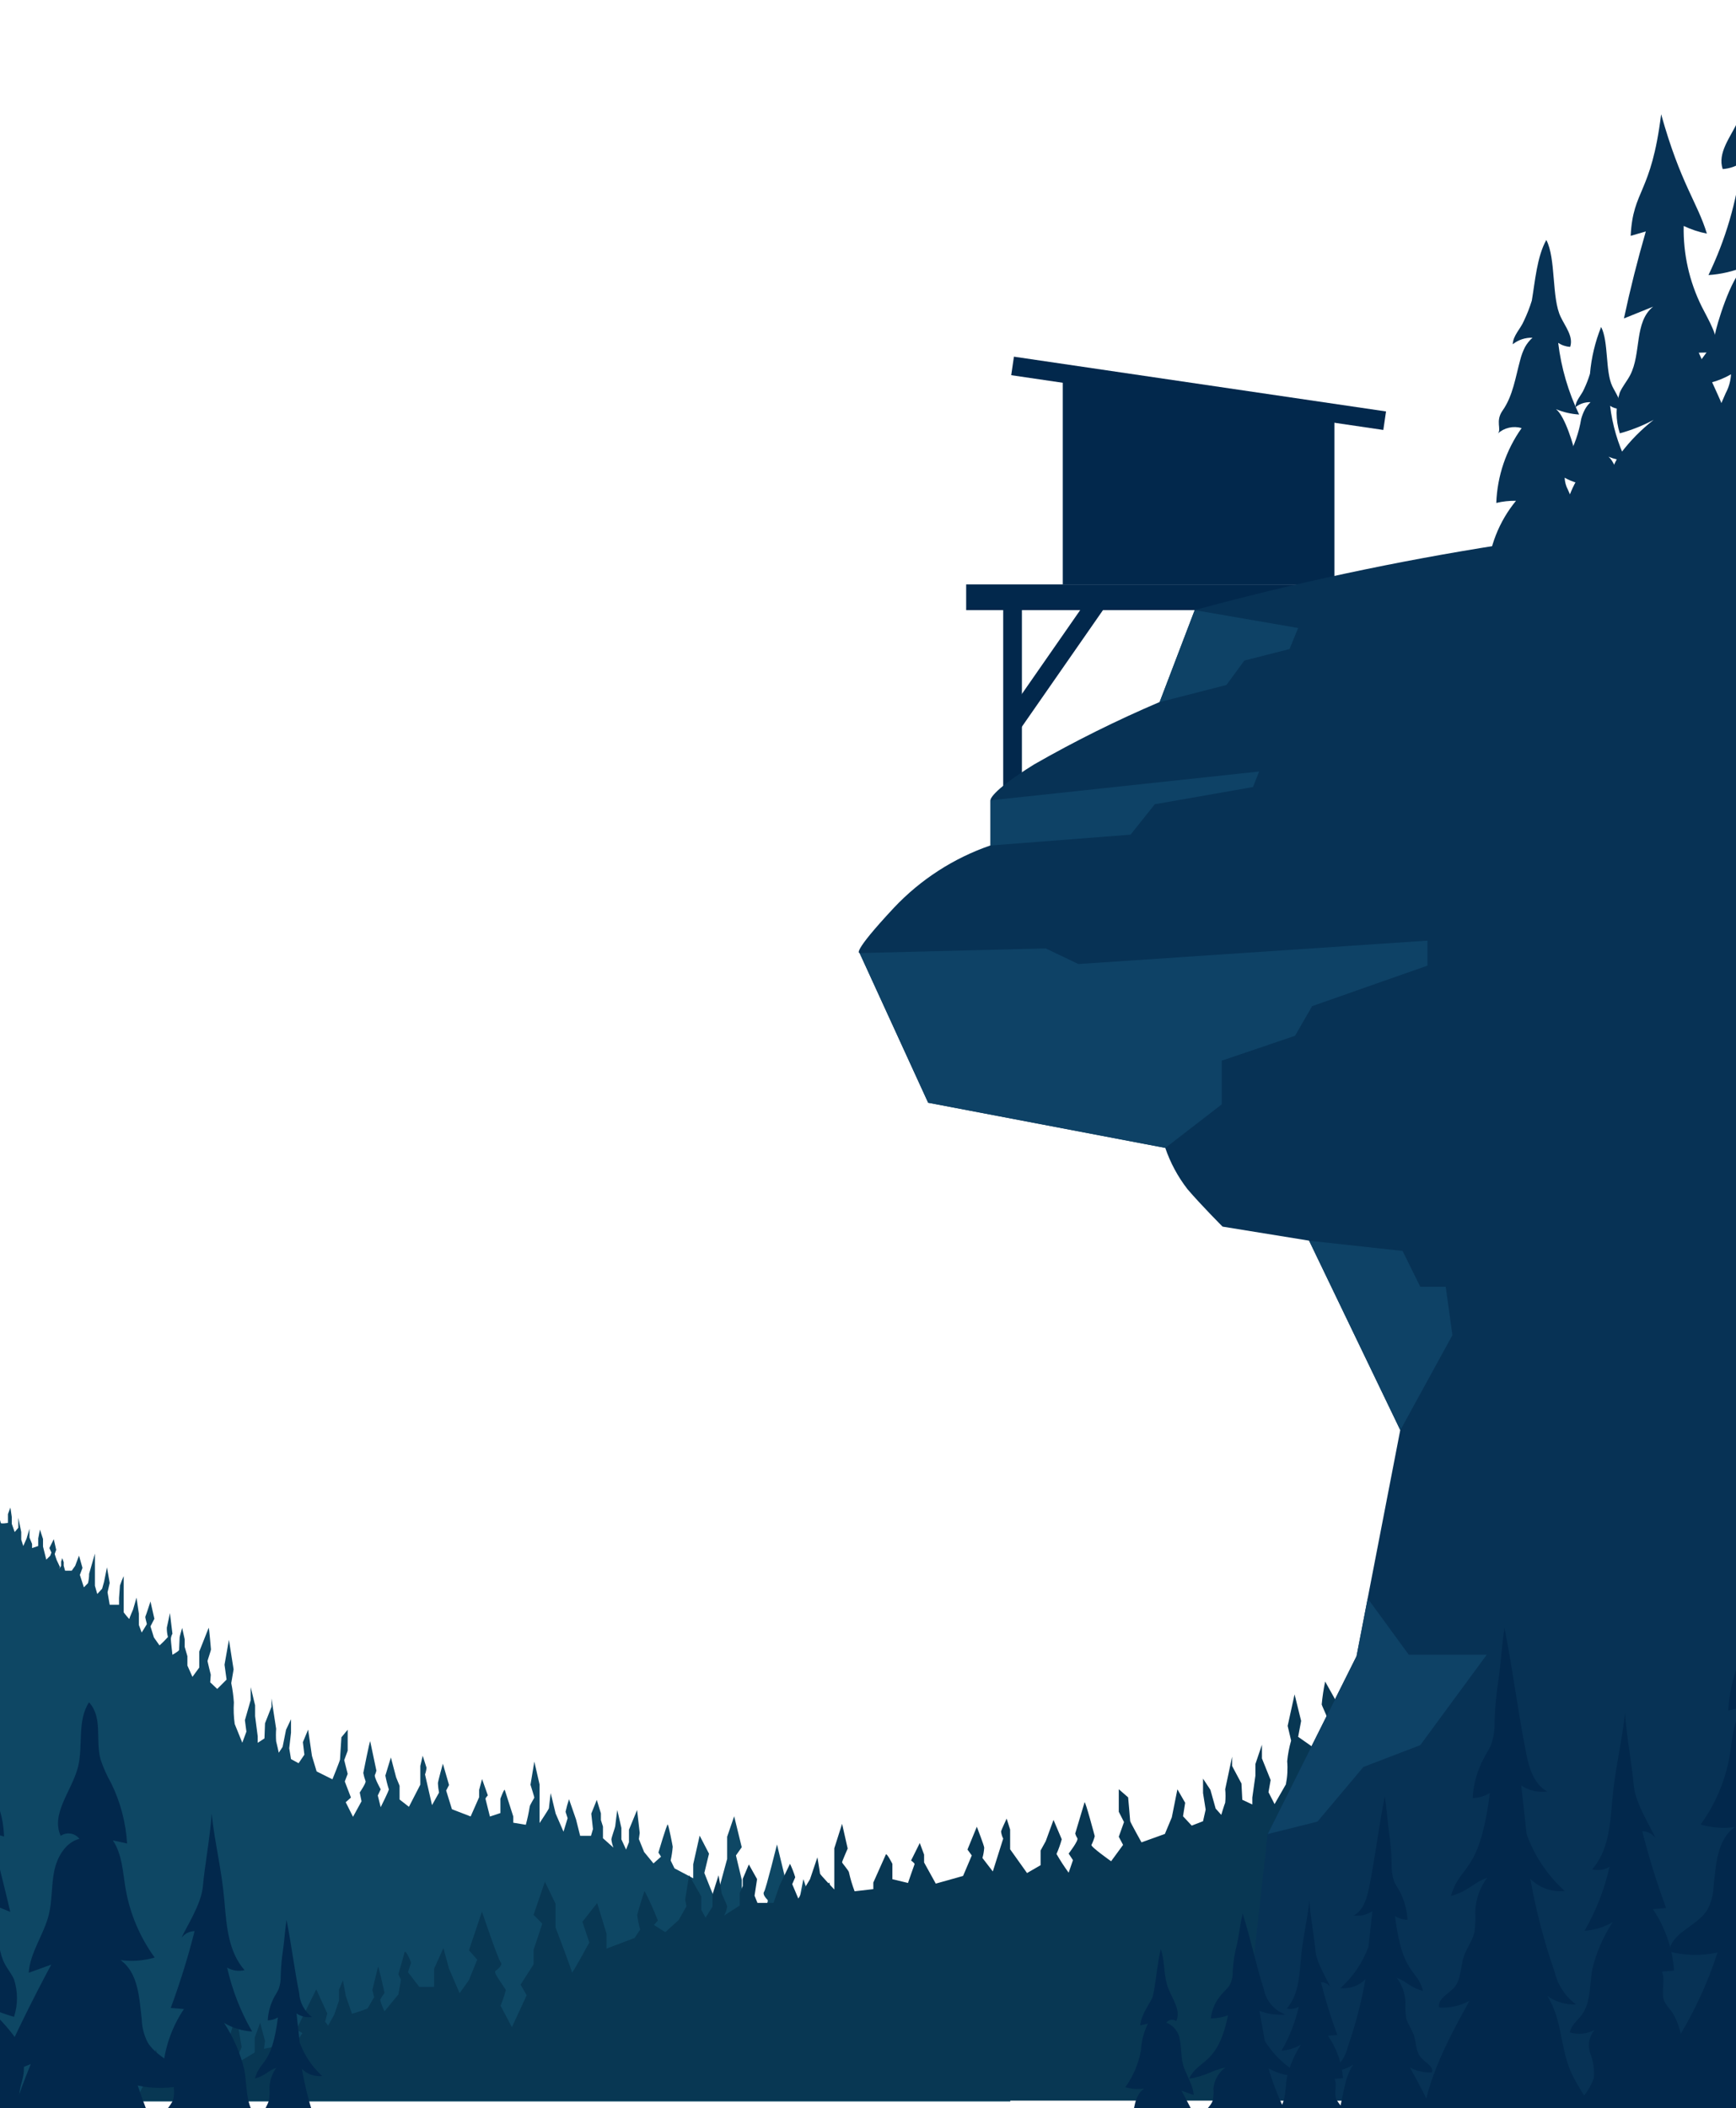 <svg width="262" height="318" viewBox="0 0 262 318" fill="none" xmlns="http://www.w3.org/2000/svg">
<path d="M200.038 88.151H145.816V92.031H200.038V88.151Z" fill="#02284C"/>
<path d="M201.393 62.343L160.394 56.304V88.151H201.393V62.343Z" fill="#02284C"/>
<path d="M153.025 53.8L152.614 56.592L208.772 64.853L209.182 62.061L153.025 53.8Z" fill="#02284C"/>
<path d="M154.227 90.084H151.404V119.194H154.227V90.084Z" fill="#02284C"/>
<path d="M164.946 89.264L151.658 108.366L153.975 109.977L167.264 90.875L164.946 89.264Z" fill="#02284C"/>
<path d="M-30.301 212.323L-28.282 211.787V208.697L-27.125 205.875L-26.053 209.092V211.688L-25.065 214.158L-23.766 212.577L-22.708 208.471L-21.96 211.815L-21.593 215.71H-19.095L-18.234 214.045V213.283L-17.43 210.56L-17.063 213.777L-17.613 214.525L-17.063 215.696L-16.004 214.948V213.833L-15.567 211.971L-15.073 214.257V215.188L-14.325 216.359L-13.52 217.601V218.744L-12.744 218.461V217.29L-12.123 216.74L-12.349 215.865L-11.897 214.694L-11.305 216.105L-11.643 216.514L-11.375 217.685V218.264L-10.966 219.096L-10.641 218.433L-10.712 217.968L-10.345 217.135L-10.175 218.207L-10.345 218.603L-10.091 219.491L-9.639 219.012L-9.357 217.756L-9.216 218.984L-8.778 219.943L-8.595 220.606L-8.228 219.844L-7.776 218.8L-7.593 220.606V221.439L-7.353 221.89L-6.534 223.033L-6.379 223.654L-5.857 223.315L-5.702 222.116L-5.208 221.185L-5.053 222.695V223.809C-5.053 223.809 -4.615 224.557 -4.587 224.642C-4.559 224.726 -4.488 225.63 -4.488 225.63L-3.966 224.924V224.303L-3.811 223.315L-3.599 224.303L-3.345 224.98L-3.5 225.996L-2.823 227.323L-2.512 226.547L-2.667 225.615L-2.329 223.908L-1.891 225.615V226.236L-1.609 227.506L-1.425 228.706C-1.199 228.345 -0.992 227.973 -0.805 227.591C-0.805 227.492 -0.96 226.787 -0.96 226.787L-0.409 225.587L-0.198 227.633V228.565C-0.198 228.565 0.085 229.524 0.113 229.707C0.141 229.891 1.2 229.707 1.2 229.707V228.381L1.566 227.393L1.778 228.804V229.849L2.216 231.09L2.766 230.441V228.931L3.204 231.09V232.233L3.514 233.193L4.008 232.078L4.446 230.596V231.923L4.841 232.882V233.503L5.772 233.193V232.05L6.026 230.723L6.492 232.134V233.277L6.986 235.253L7.579 234.66L7.762 234.18L7.452 233.503L8.115 232.163L8.482 233.771C8.482 233.771 8.256 234.364 8.256 234.406C8.256 234.449 8.552 235.309 8.552 235.309L9.046 236.354L8.919 236.65L9.23 236.198V235.549L9.399 235.027L9.611 235.634V236.156L9.823 236.918H10.825L11.347 236.184L11.925 234.646L12.448 236.495L12.052 237.553L12.659 239.43L13.28 238.795C13.394 238.333 13.451 237.859 13.45 237.384L14.325 234.336V239.19L14.678 240.431L15.411 239.641L15.708 238.583L16.145 236.41L16.555 238.766L16.23 240.177L16.555 242.054H17.966V241.024L18.107 239.147C18.268 238.667 18.457 238.196 18.672 237.736V243.211C18.672 243.211 19.518 244.298 19.518 244.185C19.518 244.072 20.083 242.774 20.083 242.774L20.605 240.982L20.958 243.395V245.102L21.381 246.245C21.381 246.245 22.129 245.074 22.157 244.989C22.186 244.904 21.861 243.959 21.946 243.818C22.03 243.677 22.708 241.56 22.708 241.56L23.3 244.171L22.708 245.314L23.23 246.993L24.077 248.192C24.522 247.791 24.946 247.368 25.347 246.922C25.226 246.462 25.169 245.987 25.177 245.511C25.262 245.187 25.643 243.31 25.643 243.31L26.024 246.428C25.883 246.669 25.801 246.94 25.784 247.219C25.784 247.543 26.024 249.603 26.024 249.603C26.024 249.603 27.026 249.039 27.026 248.87C27.026 248.7 27.111 247.077 27.111 246.965C27.111 246.852 27.492 245.554 27.492 245.554L27.873 247.261V248.404L28.282 249.815V251.226L29.044 252.933L30.075 251.522V249.109L31.486 245.554C31.571 245.342 31.811 248.7 31.839 248.785C31.867 248.87 31.317 250.464 31.317 250.549C31.317 250.633 31.811 252.609 31.811 252.609L31.726 253.752L32.785 254.754L34.196 253.343L33.885 251.099L34.549 247.346L35.254 251.804L34.901 253.879C35.099 254.838 35.231 255.809 35.297 256.785C35.228 257.873 35.27 258.966 35.424 260.045L36.567 262.867L37.188 261.188L36.962 259.466L37.837 256.419V254.485L38.5 257.223V258.86L38.895 261.908V262.881L39.911 262.218L39.996 259.932L40.97 257.463V256.179L41.676 260.765C41.631 261.394 41.631 262.026 41.676 262.655C41.76 262.924 42.071 264.377 42.071 264.377L42.65 263.502L43.172 260.906L43.92 259.325V261.357L43.651 263.7L43.92 265.336L45.063 265.957L45.938 264.673L45.712 262.782L46.502 260.892L47.081 264.857L47.787 267.199L50.172 268.384C50.172 268.384 51.315 265.562 51.315 265.393C51.315 265.224 51.526 262.049 51.526 262.049L52.472 260.906V264.081L51.95 265.492L52.472 267.566L52.035 268.709L52.966 271.136L52.176 271.841L53.276 274.043L54.561 271.7L54.293 270.374C54.293 270.374 55.309 268.878 55.168 268.652C55.02 268.253 54.907 267.843 54.829 267.425C54.829 267.425 55.817 262.43 55.873 262.655L56.805 267.072C56.756 267.301 56.68 267.524 56.579 267.735C56.424 268.046 57.454 269.894 57.454 269.894L57.017 270.825L57.454 272.589C57.454 272.589 58.738 270.035 58.682 269.894C58.466 269.214 58.292 268.521 58.16 267.82L58.992 265.082L59.783 268.088L60.305 269.358V271.432L61.716 272.533L63.438 269.189V266.366L63.791 264.828C63.791 264.828 64.313 266.423 64.369 266.635C64.34 266.982 64.264 267.323 64.144 267.651L65.202 272.279L66.26 270.388C66.168 269.923 66.112 269.451 66.091 268.977C66.091 268.709 66.839 266.028 66.839 266.028L67.771 269.245L67.333 270.078L68.208 272.9L71.031 273.986L72.315 271.079V269.979L72.752 268.342L73.627 270.811C73.627 270.811 73.232 271.206 73.275 271.347C73.317 271.489 73.938 274 73.938 274L75.519 273.478V271.319C75.519 271.319 76.097 269.739 76.182 269.993L77.466 274V274.932L79.357 275.242C79.599 274.355 79.792 273.455 79.936 272.547C79.936 272.279 80.642 271.221 80.642 271.136C80.642 271.051 80.063 269.203 80.063 269.203L80.642 265.717L81.432 269.16V274.988C81.432 274.988 82.843 272.871 82.843 272.744C82.843 272.617 83.111 270.459 83.111 270.459L83.859 273.549L85.045 276.286L85.666 274.254L85.355 273.281C85.492 272.641 85.666 272.009 85.878 271.39L86.936 274.438L87.557 276.907H89.194L89.49 275.891L89.237 273.563L90.069 271.489L90.69 273.521V274.536L91.001 275.51V277.274L92.581 278.685C92.426 278.291 92.322 277.878 92.271 277.457C92.271 277.189 92.849 275.609 92.849 275.468C92.849 275.327 93.16 273.013 93.16 273.013L93.781 275.722V277.443L94.487 278.981L94.924 277.881V275.99L96.152 273.013L96.547 276.47L96.42 277.401L97.21 279.348L98.622 281.07L99.765 280.054L99.37 279.433C99.37 279.433 100.654 275.073 100.781 275.2C100.908 275.327 101.487 278.248 101.529 278.558C101.47 279.255 101.367 279.948 101.218 280.632L101.797 281.817L104.62 283.313V281.197L105.593 276.879L107.005 279.602L106.299 282.509C106.299 282.509 108.063 287.01 108.063 286.742C108.063 286.474 109.743 280.392 109.743 280.392V277.048L110.801 273.958L111.944 278.629L111.069 279.87L111.958 283.581V285.613L113.285 288.52L112.664 290.016L114.16 294.517L115.303 291.483C115.303 291.483 114.781 289.578 114.781 289.31C114.781 289.042 116.108 286.841 115.84 286.573C115.571 286.305 115.049 285.698 115.317 285.345C115.585 284.992 117.265 278.205 117.265 278.205L118.592 283.68L117.759 285.091L118.592 287.913L119.594 289.762L120.694 286.262L121.245 283.44L122.219 286.347V288.901H123.715L124.858 286.827L124.547 285.5C124.547 285.331 125.126 283.468 125.211 284.089C125.295 284.71 125.832 287.137 125.832 287.137L125.563 287.927L125.832 290.002L127.243 292.386C127.431 291.872 127.578 291.344 127.68 290.806C127.68 290.637 127.243 289.79 127.243 289.79C127.243 289.79 127.864 285.867 127.906 286.135L128.442 289.352L128.273 290.368C128.273 290.368 128.894 291.779 128.936 291.963C129.441 292.257 129.97 292.507 130.517 292.711L131.138 290.241L131.448 287.998L131.844 289.282V290.82L132.324 292.81L132.944 294.348L133.255 293.769L133.029 292.626L134.13 289.282L136.162 294.926L135.541 295.406L136.162 296.732L137.136 295.589C137.076 295.114 136.987 294.643 136.868 294.178C136.797 294.178 137.136 290.806 137.136 290.806L137.926 294.376L137.658 295.702L138.195 297.339L139.436 297.692L139.338 296.591L139.818 294.037L140.368 296.111V298.228L142.287 299.822L142.061 298.637L141.709 297.494L142.287 292.781L143.529 299.216V300.542L144.63 298.03L144.983 295.603L145.957 300.542L146.789 298.962L147.227 296.267L147.495 299.089L148.384 302.489L150.106 301.262C150.142 300.095 150.245 298.931 150.416 297.776C150.543 297.776 151.249 301.614 151.249 301.614L152.477 316.981H-37.188L-30.301 212.323Z" fill="#0E4764"/>
<path d="M291.532 217.883L288.54 217.304V214.003L286.819 210.955L285.238 214.398V217.22L283.827 219.872L281.907 218.179L280.341 213.791L279.24 217.361L278.689 221.594H274.978L273.693 219.802V218.927L272.494 216.02L271.943 219.463L272.776 220.253L271.943 221.509L270.377 220.719V219.534L269.728 217.544L268.994 219.985V220.973L267.893 222.229L266.693 223.555V224.783L265.55 224.487V223.231L264.633 222.638L264.972 221.693L264.308 220.451L263.433 221.975L263.941 222.412L263.546 223.654L263.645 224.275L263.052 225.178L262.572 224.458L262.685 223.965L262.135 223.061L261.881 224.204L262.135 224.614L261.768 225.559L261.105 225.051L260.695 223.64L260.484 224.952L259.834 225.982L259.552 226.702L259.002 225.884L258.338 224.769L258.056 226.688V227.591L257.717 228.071L256.49 229.284L256.264 229.947L255.488 229.58L255.262 228.296L254.528 227.309L254.302 228.931V230.215C254.302 230.215 253.653 231.006 253.611 231.104C253.568 231.203 253.469 232.163 253.469 232.163L252.693 231.401V230.738L252.467 229.679L252.143 230.738L251.776 231.471L252.002 232.558L250.986 233.969L250.52 233.136L250.746 232.149L250.238 230.328L249.588 232.149V232.812L249.179 234.223L248.897 235.507C248.568 235.131 248.261 234.735 247.98 234.322C247.98 234.223 248.205 233.461 248.205 233.461L247.373 232.177L247.048 234.364V235.352C247.048 235.352 246.639 236.382 246.582 236.579C246.526 236.777 244.973 236.579 244.973 236.579V235.168L244.423 234.11L244.098 235.521V236.636L243.449 237.976L242.617 237.285V235.662L241.967 237.976V239.204L241.502 240.234L240.768 239.049L240.119 237.454V238.865L239.526 239.895V240.558L238.115 240.234V239.006L237.748 237.595L237.056 239.119V240.347L236.322 242.463L235.447 241.828L235.165 241.32L235.631 240.601L234.643 239.19L234.092 240.911C234.092 240.911 234.431 241.546 234.431 241.603C234.431 241.659 233.979 242.562 233.979 242.562L233.231 243.677L233.415 243.987L232.949 243.508V242.816L232.709 242.252L232.399 242.901L232.498 243.465L232.187 244.284H230.705L229.915 243.508L229.068 241.857L228.278 243.832L228.871 244.961L227.967 246.965L227.05 246.287C226.852 246.146 226.782 244.777 226.782 244.777L225.469 241.518V246.711L224.947 248.037L223.86 247.19L223.409 246.062L222.731 243.62L222.125 246.132C222.125 246.132 222.604 247.543 222.604 247.698C222.604 247.854 222.125 249.716 222.125 249.716H220.036V248.616L219.824 246.598C219.578 246.11 219.3 245.638 218.991 245.187V251.028C218.991 251.028 217.721 252.185 217.721 252.073C217.469 251.588 217.191 251.117 216.889 250.662L216.098 248.743L215.576 251.325V253.145L214.941 254.358C214.941 254.358 213.826 253.103 213.784 252.947C213.741 252.792 214.221 251.847 214.094 251.692C213.967 251.536 212.965 249.265 212.965 249.265L212.09 252.087L212.965 253.314L212.175 255.106L210.905 256.39C210.905 256.39 209.028 255.135 209.028 254.979C209.028 254.824 209.423 253.879 209.296 253.568C209.169 253.258 208.604 251.212 208.604 251.212L208.04 254.542C208.24 254.782 208.363 255.077 208.393 255.389C208.393 255.741 208.04 257.928 208.04 257.928C208.04 257.928 206.558 257.336 206.558 257.138C206.558 256.941 206.431 255.219 206.431 255.092C206.431 254.965 205.866 253.526 205.866 253.526L205.302 255.346V256.574L204.695 258.14L204.78 259.706L203.651 261.527L202.126 259.989V257.449L199.995 253.639C199.755 254.78 199.581 255.935 199.473 257.096C199.473 257.195 200.263 258.888 200.263 258.987C200.263 259.086 199.515 261.188 199.515 261.188L199.643 262.416L198.076 263.488L195.917 261.978L196.368 259.579L195.38 255.572L194.336 260.327L194.858 262.543C194.565 263.562 194.366 264.605 194.265 265.661C194.365 266.826 194.298 268 194.068 269.146L192.36 272.124L191.443 270.332L191.767 268.497L190.455 265.238V263.163L189.467 266.084V267.834L189.001 271.136V272.18L187.491 271.474L187.364 269.019L185.953 266.381V264.97L184.909 269.88C184.975 270.556 184.975 271.236 184.909 271.912C184.782 272.194 184.316 273.746 184.316 273.746L183.469 272.801L182.679 269.979L181.564 268.286V270.459L181.959 272.956L181.564 274.706L179.856 275.369L178.544 273.958L178.868 271.926L177.697 269.894L176.85 274.127L175.806 276.625L172.277 277.895C172.277 277.895 170.57 274.833 170.57 274.692C170.57 274.551 170.259 271.108 170.259 271.108L168.848 269.88V273.281L169.638 274.833L168.848 277.048L169.497 278.276L167.691 280.745C167.691 280.745 164.529 278.516 164.727 278.276C164.94 277.858 165.105 277.418 165.221 276.963C165.221 276.963 163.81 271.63 163.683 271.856L162.271 276.568C162.343 276.819 162.453 277.056 162.596 277.274C162.822 277.598 161.283 279.588 161.283 279.588L161.933 280.576L161.283 282.467C160.619 281.561 160.006 280.619 159.449 279.644C159.77 278.928 160.034 278.187 160.239 277.429L158.997 274.508L157.826 277.711L157.049 279.122V281.338L155.003 282.523L152.449 278.939V275.962L151.926 274.311C151.926 274.311 151.136 276.004 151.08 276.244C151.123 276.622 151.233 276.99 151.404 277.33L149.838 282.283L148.271 280.251C148.416 279.745 148.506 279.225 148.539 278.699C148.539 278.417 147.424 275.538 147.424 275.538L146.013 278.981L146.662 279.87L145.35 282.96L141.229 284.118L139.465 280.929V279.743L138.815 277.994L137.503 280.632C137.503 280.632 138.096 281.056 138.025 281.197C137.955 281.338 137.037 284.019 137.037 284.019L134.68 283.454V281.14C134.68 281.14 133.834 279.447 133.692 279.729L131.801 283.962V284.95L128.979 285.275C128.63 284.355 128.347 283.412 128.132 282.452C128.132 282.17 127.088 281.041 127.088 280.9C127.088 280.759 127.934 278.826 127.934 278.826L127.088 275.101L125.916 278.784V285.006C125.916 285.006 123.757 282.749 123.757 282.608C123.757 282.467 123.362 280.152 123.362 280.152L122.247 283.454L120.483 286.375L119.565 284.202L120.017 283.158C119.806 282.461 119.542 281.782 119.227 281.126L117.66 284.386L116.743 287.024H114.315L113.878 285.938L114.259 283.44L113.017 281.225L112.1 283.398V284.484L111.648 285.529V287.419L109.291 288.929C109.514 288.515 109.667 288.067 109.743 287.603C109.743 287.321 108.896 285.627 108.896 285.486C108.896 285.345 108.444 282.862 108.444 282.862L107.527 285.768V287.603L106.483 289.254L105.833 288.068V286.037L103.999 282.848L103.406 286.545L103.604 287.532L102.432 289.606L100.4 291.441L98.692 290.354L99.285 289.691C98.706 288.171 98.037 286.687 97.281 285.246C97.154 285.43 96.237 288.506 96.166 288.83C96.252 289.581 96.403 290.322 96.618 291.046L95.771 292.316L91.537 293.924V291.667L90.126 287.052L87.896 289.875L88.94 292.993C88.94 292.993 86.329 297.805 86.329 297.522C86.329 297.24 83.845 290.735 83.845 290.735V287.151L82.236 283.835L80.529 288.83L81.841 290.157L80.529 294.122V296.295L78.567 299.357L79.484 300.965L77.254 305.777L75.547 302.532C75.853 301.776 76.117 301.003 76.337 300.218C76.337 299.935 74.376 297.579 74.771 297.297C75.166 297.014 75.942 296.351 75.561 295.97C75.18 295.589 72.738 288.337 72.738 288.337L70.777 294.178L72.019 295.589L70.777 298.665L69.365 300.641L67.742 296.887L66.924 293.84L65.513 296.958V299.695H63.283L61.575 297.48L62.027 296.069C62.027 295.886 61.18 293.896 61.039 294.517C60.898 295.138 60.121 297.776 60.121 297.776L60.517 298.623L60.121 300.838L58.033 303.378C57.757 302.839 57.539 302.271 57.383 301.685C57.383 301.502 58.033 300.599 58.033 300.599C58.033 300.599 57.115 296.365 57.045 296.69L56.198 300.161L56.466 301.248C56.466 301.248 55.549 302.8 55.478 302.941C54.712 303.262 53.924 303.531 53.121 303.745L52.204 301.107L51.752 298.708L51.16 300.119V301.77L50.44 303.886L49.523 305.537L49.071 304.93L49.395 303.703L47.73 300.062L44.724 306.144L45.641 306.666L44.724 308.077L43.313 306.849C43.398 306.312 43.53 305.783 43.708 305.269C43.821 305.269 43.313 301.657 43.313 301.657L42.085 305.495L42.48 306.906L41.69 308.656L39.841 309.037L39.996 307.851L39.262 305.114L38.444 307.329V309.587L35.621 311.28L35.946 310.01L36.468 308.783L35.621 303.731L33.758 310.645V312.056L32.121 309.375L31.599 306.779L30.188 312.056L28.946 310.363L28.297 307.541L27.901 310.603L26.561 314.173L24.006 312.846C23.955 311.595 23.804 310.349 23.555 309.121C23.058 310.464 22.643 311.835 22.313 313.227L20.478 316.854H301.764L291.532 217.883Z" fill="#083753"/>
<path d="M242.221 82.38C241.982 81.336 243.012 80.461 243.393 79.459C243.943 78.048 243.167 76.454 242.899 74.93C242.597 72.58 243.225 70.205 244.649 68.312C246.067 66.444 247.723 64.77 249.574 63.331C247.952 64.196 246.239 64.878 244.465 65.363C243.817 63.358 243.817 61.201 244.465 59.196C244.875 58.265 245.552 57.489 246.018 56.6C247.74 53.312 246.596 48.585 249.49 46.257L245.086 48.035C246.027 43.633 247.128 39.258 248.389 34.912L246.103 35.575C246.455 28.52 249.193 29.367 250.703 17.232C253.639 27.73 256.151 30.467 257.605 35.237C256.394 35 255.218 34.611 254.105 34.08C254.018 38.305 254.958 42.488 256.842 46.271C257.943 48.458 259.383 50.688 259.199 53.129L256.377 53.199L259.199 59.422C260.371 61.962 261.528 65.066 260.046 67.423C259.839 67.677 259.711 67.986 259.679 68.312C259.679 68.791 260.187 69.102 260.582 69.37C263.73 71.458 264.478 75.677 264.957 79.431L242.221 82.38Z" fill="#073255"/>
<path d="M254.189 80.87C253.862 79.397 253.862 77.87 254.189 76.397C254.974 72.644 256.176 68.99 257.774 65.504C258.649 63.425 259.543 61.35 260.455 59.281C260.924 58.41 261.194 57.446 261.246 56.459C259.337 57.561 257.17 58.136 254.965 58.124C255.064 55.189 258.395 53.256 258.847 50.349C259.016 49.305 261.147 41.883 263.32 40.218C261.577 40.939 259.727 41.368 257.845 41.488C260.42 36.155 262.098 30.434 262.812 24.555C261.968 25.107 260.996 25.432 259.99 25.5C259.185 23.088 261.119 20.745 262.22 18.445C264.379 13.93 263.334 4.589 265.649 0.102C267.78 4.024 268.33 10.064 269.093 14.48C269.595 16.109 270.217 17.699 270.955 19.235C271.76 21.154 273.552 22.735 273.623 24.88C272.299 23.815 270.635 23.264 268.937 23.328C269.652 23.981 270.253 24.749 270.716 25.599C271.204 26.565 271.583 27.583 271.845 28.633C272.988 32.753 273.58 37.099 276.078 40.669C277.843 43.195 276.248 45.17 277.193 46.074C276.436 45.403 275.521 44.936 274.533 44.717C273.546 44.497 272.519 44.532 271.548 44.818C275.226 49.998 277.315 56.136 277.56 62.484C276.031 62.119 274.462 61.943 272.889 61.962C276.887 66.871 279.237 72.914 279.607 79.233C273.708 79.022 267.371 80.15 261.472 80.136C258.776 80.15 256.603 79.558 254.189 80.87Z" fill="#073255"/>
<path d="M240.613 87.573C240.817 86.643 240.817 85.68 240.613 84.75C240.116 82.364 239.354 80.04 238.34 77.822C237.785 76.496 237.216 75.179 236.633 73.871C236.333 73.309 236.164 72.687 236.139 72.051C237.353 72.752 238.731 73.117 240.133 73.109C240.133 71.247 237.945 70.019 237.663 68.171C237.564 67.507 236.252 62.823 234.84 61.722C235.95 62.18 237.128 62.452 238.326 62.526C236.684 59.122 235.616 55.47 235.165 51.718C235.705 52.073 236.327 52.282 236.971 52.325C237.494 50.786 236.252 49.291 235.56 47.837C234.149 45.015 234.854 39.018 233.373 36.196C231.961 38.694 231.665 42.532 231.185 45.34C230.866 46.379 230.47 47.393 230 48.374C229.491 49.601 228.348 50.603 228.306 51.929C229.149 51.255 230.205 50.905 231.284 50.942C230.833 51.347 230.452 51.824 230.155 52.353C229.843 52.968 229.602 53.617 229.435 54.286C228.715 56.91 228.334 59.718 226.768 61.934C225.639 63.542 226.655 64.756 226.062 65.377C226.543 64.95 227.124 64.653 227.751 64.512C228.378 64.371 229.03 64.392 229.647 64.572C227.298 67.882 225.969 71.806 225.822 75.861C226.798 75.63 227.798 75.521 228.8 75.536C226.226 78.665 224.71 82.527 224.467 86.571C228.221 86.43 232.244 87.149 236.012 87.149C237.691 87.121 239.117 86.74 240.613 87.573Z" fill="#073255"/>
<path d="M247.217 88.758C247.378 88.038 247.378 87.291 247.217 86.571C246.835 84.738 246.248 82.953 245.467 81.251C245.044 80.235 244.606 79.224 244.155 78.217C243.923 77.782 243.793 77.299 243.774 76.806C244.704 77.346 245.761 77.629 246.836 77.625C246.836 76.214 245.171 75.254 244.945 73.829C244.861 73.321 243.816 69.723 242.758 68.89C243.607 69.242 244.508 69.452 245.425 69.511C244.164 66.898 243.343 64.095 242.998 61.214C243.418 61.493 243.905 61.653 244.409 61.68C244.804 60.509 243.858 59.366 243.322 58.237C242.264 56.035 242.786 51.478 241.643 49.319C240.738 51.575 240.172 53.953 239.963 56.374C239.721 57.172 239.419 57.95 239.06 58.702C238.665 59.634 237.79 60.41 237.762 61.426C238.408 60.906 239.219 60.635 240.048 60.664C239.701 60.985 239.41 61.361 239.187 61.779C238.954 62.228 238.769 62.701 238.637 63.19C238.292 65.248 237.6 67.233 236.59 69.059C235.729 70.287 236.506 71.261 236.054 71.698C236.424 71.372 236.87 71.145 237.352 71.039C237.833 70.933 238.334 70.951 238.806 71.091C237.011 73.619 235.991 76.615 235.871 79.713C236.615 79.535 237.378 79.45 238.143 79.459C236.17 81.86 235.009 84.824 234.826 87.925C237.649 87.812 240.796 88.363 243.675 88.363C244.87 88.168 246.095 88.305 247.217 88.758Z" fill="#073255"/>
<path d="M273.171 77.441C241.779 78.914 210.641 83.801 180.308 92.017L175.015 105.888C168.524 108.654 162.2 111.797 156.076 115.3C149.259 119.533 149.485 120.704 149.485 120.704V127.519C143.934 129.429 138.931 132.659 134.906 136.931C128.315 143.986 129.727 143.746 129.727 143.746L140.071 166.323L175.862 173.139C176.628 175.389 177.764 177.497 179.221 179.375C181.338 181.845 184.513 185.02 184.513 185.02L197.568 187.136L211.328 215.71L204.723 249.815L191.316 276.625L186.842 316.84H273.157L273.171 77.441Z" fill="#073255"/>
<path d="M129.741 143.761L140.086 166.337L175.876 173.153L184.386 166.577V159.988L195.451 156.234L198.034 151.761L215.435 145.651V141.884L162.751 145.411L157.812 143.055L129.741 143.761Z" fill="#0E4266"/>
<path d="M149.499 127.533L170.626 125.897L174.281 121.311L189.1 118.714L190.032 116.372L149.499 120.718V127.533Z" fill="#0E4266"/>
<path d="M175.015 105.902L185.092 103.32L187.802 99.637L194.618 97.901L195.917 94.727L180.308 92.031L175.015 105.902Z" fill="#0E4266"/>
<path d="M197.582 187.15L211.681 188.688L214.348 194.093H218.187L219.203 201.388L211.342 215.724L197.582 187.15Z" fill="#0E4266"/>
<path d="M191.33 276.639L198.838 274.762L205.768 266.522L214.348 263.234L224.383 249.589H212.612L206.417 241.109L204.737 249.829L191.33 276.639Z" fill="#0E4266"/>
<path d="M4.163 319.732C4.375 318.773 3.444 317.983 3.091 317.065C2.583 315.753 3.302 314.328 3.542 312.931C3.819 310.787 3.247 308.62 1.948 306.892C0.655 305.189 -0.853 303.661 -2.54 302.348C-1.062 303.14 0.5 303.765 2.117 304.211C2.712 302.377 2.712 300.401 2.117 298.567C1.75 297.72 1.129 297.014 0.706 296.196C-0.861 293.191 0.183 288.887 -2.456 286.756L1.552 288.379C0.612 284.362 -0.395 280.373 -1.468 276.413L0.621 277.02C0.296 270.543 -2.202 271.376 -3.613 260.243C-6.294 269.824 -8.595 272.307 -9.907 276.667C-8.804 276.45 -7.732 276.094 -6.718 275.609C-6.64 279.463 -7.497 283.278 -9.216 286.728C-10.218 288.732 -11.53 290.749 -11.375 292.979H-8.849L-11.46 298.623C-12.532 300.937 -13.577 303.745 -12.236 305.918C-12.044 306.151 -11.926 306.436 -11.897 306.737C-11.897 307.174 -12.363 307.456 -12.73 307.696C-15.553 309.601 -16.287 313.453 -16.724 316.868L4.163 319.732Z" fill="#02284C"/>
<path d="M282.698 318.999C281.445 309.499 278.979 300.2 275.359 291.328L280.637 293.402C278.069 287.589 275.279 281.879 272.268 276.272L275.669 277.5C275.458 274.409 273.383 271.757 272.635 268.737C272.113 266.606 272.254 264.363 271.831 262.218C271.407 260.073 270.137 257.844 268.02 257.293C268.345 256.874 268.818 256.593 269.342 256.509C269.866 256.425 270.403 256.544 270.843 256.842C272.353 253.54 269.206 250.097 268.26 246.584C267.399 243.338 268.415 239.528 266.566 236.706C264.449 239.035 265.635 242.252 264.831 245.3C264.415 246.554 263.876 247.764 263.222 248.912C261.827 251.752 261.011 254.841 260.822 257.999L262.968 257.533C261.556 259.636 261.472 262.317 261.048 264.814C260.4 268.566 258.898 272.12 256.659 275.2C258.329 275.691 260.085 275.826 261.81 275.595C259.129 277.5 258.988 281.239 258.607 284.583C258.566 285.801 258.247 286.993 257.675 288.068C256.151 290.552 252.242 291.469 251.917 294.362C254.303 294.988 256.805 295.036 259.214 294.503C257.658 299.317 255.5 303.916 252.792 308.19C251.13 310.914 249.113 313.406 246.794 315.598L253.131 315.866C252.81 317.746 253.203 319.678 254.232 321.284L282.698 318.999Z" fill="#02284C"/>
<path d="M183.991 338.429C183.314 333.299 181.981 328.277 180.025 323.486L182.848 324.601C181.465 321.459 179.955 318.373 178.318 315.344L180.152 316.007C180.04 314.328 178.91 312.903 178.515 311.28C178.233 310.137 178.304 308.924 178.078 307.753C178.011 307.162 177.784 306.601 177.421 306.131C177.058 305.661 176.572 305.299 176.017 305.086C176.193 304.864 176.446 304.716 176.726 304.671C177.005 304.627 177.291 304.689 177.527 304.846C178.346 303.054 176.638 301.205 176.116 299.3C175.594 297.395 175.806 295.928 175.199 293.995C174.677 295.872 174.408 299.526 173.971 301.163C173.787 301.854 172.193 303.802 172.094 305.495L173.251 305.241C172.633 306.466 172.278 307.807 172.207 309.178C171.862 311.216 171.05 313.148 169.836 314.822C170.751 315.093 171.713 315.165 172.658 315.034C171.247 316.064 171.092 318.124 170.923 319.888C170.902 320.543 170.734 321.184 170.429 321.764C169.61 323.175 167.493 323.599 167.324 325.165C168.612 325.498 169.961 325.522 171.261 325.235C170.42 327.836 169.254 330.321 167.789 332.629C166.89 334.103 165.799 335.451 164.543 336.637L167.959 336.778C167.783 337.796 167.994 338.843 168.552 339.713L183.991 338.429Z" fill="#02284C"/>
<path d="M237.127 320.523C237.346 319.067 237.896 317.682 238.736 316.473C239.525 315.596 240.138 314.576 240.542 313.467C240.651 312.207 240.473 310.938 240.02 309.756C239.801 309.161 239.743 308.519 239.852 307.895C239.961 307.27 240.233 306.686 240.641 306.2C239.499 306.804 238.164 306.931 236.929 306.553C237.098 305.495 238.086 304.775 238.721 303.915C240.133 301.995 239.893 299.343 240.316 296.986C240.932 294.479 241.968 292.093 243.379 289.931C242.092 290.696 240.64 291.141 239.145 291.229C240.88 288.225 242.15 284.976 242.913 281.592C242.119 282.05 241.18 282.186 240.288 281.973C242.744 279.151 242.998 275.355 243.322 271.587C243.746 266.677 244.734 263.121 245.256 258.366C245.425 261.555 246.342 266.493 246.568 269.287C246.794 272.081 249.292 275.821 249.828 277.232C249.601 276.92 249.303 276.667 248.96 276.49C248.617 276.314 248.238 276.22 247.853 276.216C248.847 280.138 250.048 284.005 251.451 287.8L249.461 287.97C251.32 290.727 252.42 293.924 252.651 297.24L250.816 297.395C251.423 298.806 250.576 300.528 251.211 301.925C251.5 302.43 251.84 302.903 252.228 303.336C254.232 306.031 253.639 310.49 256.461 312.197C255.238 312.233 254.019 312.046 252.863 311.647C252.355 311.901 252.524 312.677 252.863 313.171C254.175 315.372 256.292 317.164 256.913 319.662C256.96 319.771 256.984 319.889 256.984 320.008C256.984 320.126 256.96 320.244 256.913 320.353C256.786 320.551 256.405 320.565 256.334 320.353L257.153 321.764L237.127 320.523Z" fill="#02284C"/>
<path d="M192.05 329.511C192.193 328.498 192.57 327.532 193.15 326.689C193.693 326.088 194.114 325.389 194.392 324.629C194.47 323.762 194.349 322.888 194.04 322.075C193.889 321.667 193.849 321.226 193.923 320.797C193.997 320.369 194.184 319.967 194.463 319.634C193.677 320.048 192.758 320.135 191.909 319.874C192.036 319.14 192.699 318.66 193.136 318.067C194.124 316.741 193.941 314.921 194.237 313.298C194.655 311.558 195.366 309.902 196.34 308.402C195.453 308.933 194.451 309.243 193.419 309.305C194.613 307.242 195.489 305.011 196.015 302.687C195.47 303.004 194.823 303.1 194.209 302.955C195.903 300.98 196.072 298.411 196.298 295.815C196.58 292.443 197.243 289.959 197.624 286.728C197.737 288.915 198.372 292.372 198.528 294.235C198.683 296.097 200.391 298.722 200.772 299.695C200.61 299.473 200.398 299.293 200.152 299.17C199.907 299.047 199.635 298.985 199.36 298.99C200.043 301.684 200.867 304.341 201.83 306.948L200.419 307.061C201.73 308.958 202.514 311.168 202.691 313.467L201.435 313.566C201.844 314.54 201.266 315.725 201.703 316.685C201.898 317.033 202.13 317.359 202.395 317.658C203.806 319.507 203.354 322.569 205.33 323.754C204.491 323.777 203.654 323.648 202.86 323.373C202.507 323.542 202.634 324.078 202.86 324.417C203.764 325.927 205.217 327.169 205.683 328.876C205.716 328.952 205.732 329.033 205.732 329.116C205.732 329.198 205.716 329.28 205.683 329.356C205.598 329.497 205.33 329.511 205.288 329.356L205.852 330.329L192.05 329.511Z" fill="#02284C"/>
<path d="M225.554 259.847C225.584 260.974 225.412 262.097 225.046 263.163C224.75 263.869 224.298 264.49 223.959 265.167C222.953 267.03 222.369 269.092 222.252 271.206C223.171 271.197 224.07 270.933 224.848 270.444C223.31 282.848 220.332 281.154 218.991 285.966C221.659 285.275 222.35 283.948 224.439 283.243C223.338 284.719 222.712 286.496 222.647 288.337C222.704 289.378 222.661 290.422 222.52 291.455C222.223 292.753 221.348 293.84 220.925 295.095C220.403 296.648 220.544 298.496 219.514 299.738C218.624 300.754 216.903 301.502 217.213 302.814C218.798 302.909 220.377 302.557 221.772 301.798C218.243 308.19 214.616 314.921 214.461 322.23L241.022 320.819C240.598 317.7 238.199 315.175 237.014 312.353C235.475 308.726 235.715 304.394 233.514 301.064C234.782 301.958 236.31 302.41 237.861 302.348C236.238 301.144 235.093 299.405 234.629 297.438C233.037 292.862 231.81 288.167 230.959 283.398C231.632 284.073 232.448 284.588 233.347 284.906C234.246 285.223 235.205 285.335 236.153 285.232C233.569 282.899 231.596 279.968 230.409 276.695L229.59 269.316C230.743 270.088 232.139 270.41 233.514 270.219C231.411 269.09 230.691 266.451 230.268 264.109C229.04 257.914 228.292 251.72 227.064 245.539C226.655 248.22 226.485 251.057 226.189 253.117C225.832 255.344 225.62 257.593 225.554 259.847Z" fill="#02284C"/>
<path d="M186.038 297.48C186.06 298.191 185.884 298.895 185.53 299.512C185.233 299.949 184.782 300.33 184.443 300.74C183.492 301.763 182.894 303.063 182.735 304.451C183.622 304.452 184.501 304.294 185.332 303.985C183.794 311.619 180.816 310.575 179.475 313.538C182.142 313.115 182.82 312.296 184.923 311.859C184.423 312.228 184.005 312.697 183.696 313.236C183.388 313.776 183.195 314.373 183.13 314.991C183.187 315.634 183.144 316.281 183.003 316.91C182.707 317.7 181.832 318.321 181.409 319.154C180.985 319.986 181.027 321.256 179.997 321.976C178.967 322.696 177.386 323.062 177.697 323.867C179.241 323.931 180.785 323.721 182.255 323.246C178.727 327.183 175.1 331.317 174.945 335.818L201.505 334.986C201.082 333.067 198.683 331.557 197.497 329.765C195.959 327.535 196.199 324.869 193.997 322.851C195.373 323.421 196.855 323.691 198.344 323.641C196.918 323.088 195.761 322.006 195.112 320.621C193.558 317.895 192.327 314.997 191.443 311.986C193.021 312.876 194.831 313.269 196.636 313.115C194.278 311.917 192.291 310.097 190.892 307.851L190.074 303.308C191.321 303.793 192.665 303.981 193.997 303.858C193.177 303.563 192.447 303.061 191.879 302.401C191.31 301.741 190.921 300.945 190.751 300.091C189.523 296.281 188.776 292.471 187.548 288.661C187.138 290.312 186.969 292.062 186.673 293.318C186.317 294.679 186.104 296.074 186.038 297.48Z" fill="#02284C"/>
<path d="M42.367 298.016C42.385 298.682 42.285 299.347 42.071 299.978C41.901 300.401 41.633 300.768 41.422 301.163C40.823 302.268 40.476 303.492 40.406 304.747C40.95 304.741 41.483 304.585 41.944 304.296C41.026 311.661 39.262 310.645 38.472 313.51C40.053 313.1 40.462 312.31 41.704 311.901C41.071 312.768 40.712 313.805 40.674 314.878C40.709 315.495 40.685 316.114 40.603 316.727C40.434 317.489 39.911 318.138 39.657 318.886C39.403 319.634 39.432 320.904 38.782 321.708C38.133 322.512 37.23 322.752 37.371 323.542C38.313 323.598 39.252 323.388 40.081 322.935C37.992 326.731 35.847 330.724 35.748 335.056L51.498 334.252C51.244 332.404 49.847 330.936 49.113 329.229C48.21 327.07 48.351 324.516 47.039 322.569C47.794 323.097 48.7 323.364 49.621 323.331C48.661 322.603 47.991 321.558 47.73 320.381C46.787 317.668 46.06 314.884 45.557 312.056C45.955 312.456 46.439 312.762 46.971 312.95C47.504 313.138 48.072 313.204 48.633 313.143C47.105 311.756 45.937 310.017 45.232 308.077L44.752 303.703C45.437 304.16 46.265 304.35 47.081 304.239C46.516 303.81 46.05 303.264 45.717 302.638C45.383 302.012 45.189 301.321 45.147 300.613C44.414 296.944 43.976 293.261 43.242 289.592C43.002 291.187 42.904 292.866 42.72 294.08C42.519 295.383 42.401 296.698 42.367 298.016Z" fill="#02284C"/>
<path d="M-2.682 339.007C-1.434 329.508 1.028 320.209 4.643 311.337L-0.635 313.467C1.933 307.654 4.723 301.944 7.734 296.337L4.333 297.565C4.544 294.475 6.619 291.822 7.367 288.802C7.889 286.671 7.748 284.428 8.171 282.283C8.595 280.138 9.865 277.909 11.982 277.359C11.657 276.939 11.184 276.658 10.66 276.574C10.136 276.49 9.599 276.609 9.159 276.907C7.649 273.605 10.796 270.162 11.742 266.649C12.603 263.403 11.587 259.593 13.435 256.771C15.553 259.1 14.367 262.317 15.171 265.365C15.587 266.619 16.126 267.829 16.78 268.977C18.175 271.817 18.991 274.906 19.18 278.064L17.034 277.598C18.446 279.701 18.53 282.382 18.954 284.879C19.602 288.632 21.104 292.185 23.343 295.265C21.672 295.756 19.917 295.891 18.192 295.66C20.873 297.565 21.014 301.304 21.395 304.648C21.436 305.866 21.755 307.058 22.327 308.133C23.851 310.617 27.76 311.534 28.085 314.427C25.698 315.053 23.197 315.101 20.788 314.568C22.344 319.382 24.502 323.981 27.21 328.255C28.872 330.98 30.889 333.471 33.208 335.663L26.871 335.931C27.192 337.811 26.799 339.743 25.77 341.35L-2.682 339.007Z" fill="#02284C"/>
<path d="M40.067 335.72C39.848 334.264 39.297 332.879 38.458 331.67C37.668 330.793 37.055 329.773 36.651 328.664C36.542 327.404 36.721 326.135 37.174 324.953C37.391 324.361 37.449 323.721 37.34 323.099C37.23 322.477 36.959 321.895 36.553 321.412C37.696 322.011 39.031 322.132 40.264 321.75C40.095 320.692 39.107 319.972 38.472 319.112C37.061 317.192 37.301 314.54 36.877 312.183C36.261 309.676 35.226 307.29 33.815 305.128C35.102 305.893 36.554 306.338 38.049 306.426C36.314 303.422 35.043 300.173 34.28 296.789C35.075 297.247 36.014 297.383 36.905 297.17C34.45 294.348 34.196 290.552 33.871 286.784C33.448 281.874 32.46 278.318 31.938 273.563C31.768 276.752 30.851 281.69 30.625 284.484C30.399 287.278 27.972 290.89 27.393 292.302C27.621 291.99 27.918 291.737 28.261 291.56C28.604 291.384 28.983 291.29 29.369 291.286C28.375 295.208 27.173 299.075 25.77 302.87L27.76 303.04C25.902 305.797 24.802 308.994 24.571 312.31L26.405 312.465C25.799 313.877 26.645 315.598 26.01 316.995C25.722 317.5 25.381 317.973 24.994 318.406C23.004 321.101 23.583 325.56 20.76 327.267C21.983 327.303 23.202 327.116 24.359 326.717C24.867 326.971 24.698 327.747 24.359 328.241C23.046 330.442 20.93 332.234 20.308 334.732C20.262 334.841 20.237 334.959 20.237 335.078C20.237 335.196 20.262 335.314 20.308 335.423C20.436 335.621 20.817 335.635 20.887 335.423L20.069 336.834L40.067 335.72Z" fill="#02284C"/>
<path d="M210.03 281.352C210.007 282.171 210.132 282.989 210.397 283.765C210.608 284.273 210.933 284.724 211.187 285.176C211.92 286.534 212.344 288.037 212.429 289.578C211.758 289.568 211.104 289.373 210.538 289.014C211.653 298.045 213.826 296.817 214.772 300.302C212.824 299.808 212.33 298.891 210.806 298.327C211.611 299.401 212.069 300.696 212.118 302.038C212.074 302.796 212.103 303.557 212.203 304.31C212.415 305.255 213.064 306.045 213.374 306.962C213.756 308.091 213.657 309.446 214.447 310.349C215.237 311.252 216.352 311.633 216.127 312.592C214.969 312.664 213.816 312.41 212.796 311.859C215.364 316.515 218.004 321.411 218.116 326.731L198.768 325.743C199.078 323.472 200.8 321.68 201.689 319.577C202.804 316.938 202.634 313.778 204.229 311.407C203.303 312.059 202.186 312.387 201.054 312.338C202.239 311.46 203.074 310.19 203.411 308.754C204.568 305.425 205.46 302.009 206.078 298.538C205.589 299.031 204.995 299.408 204.34 299.64C203.685 299.872 202.986 299.953 202.296 299.879C204.196 298.183 205.65 296.046 206.53 293.656L207.122 288.28C206.29 288.828 205.288 289.059 204.3 288.929C205.838 288.111 206.332 286.192 206.671 284.484C207.574 279.969 208.082 275.468 208.999 270.952C209.296 272.914 209.423 274.974 209.649 276.47C209.88 278.087 210.008 279.718 210.03 281.352Z" fill="#02284C"/>
</svg>
